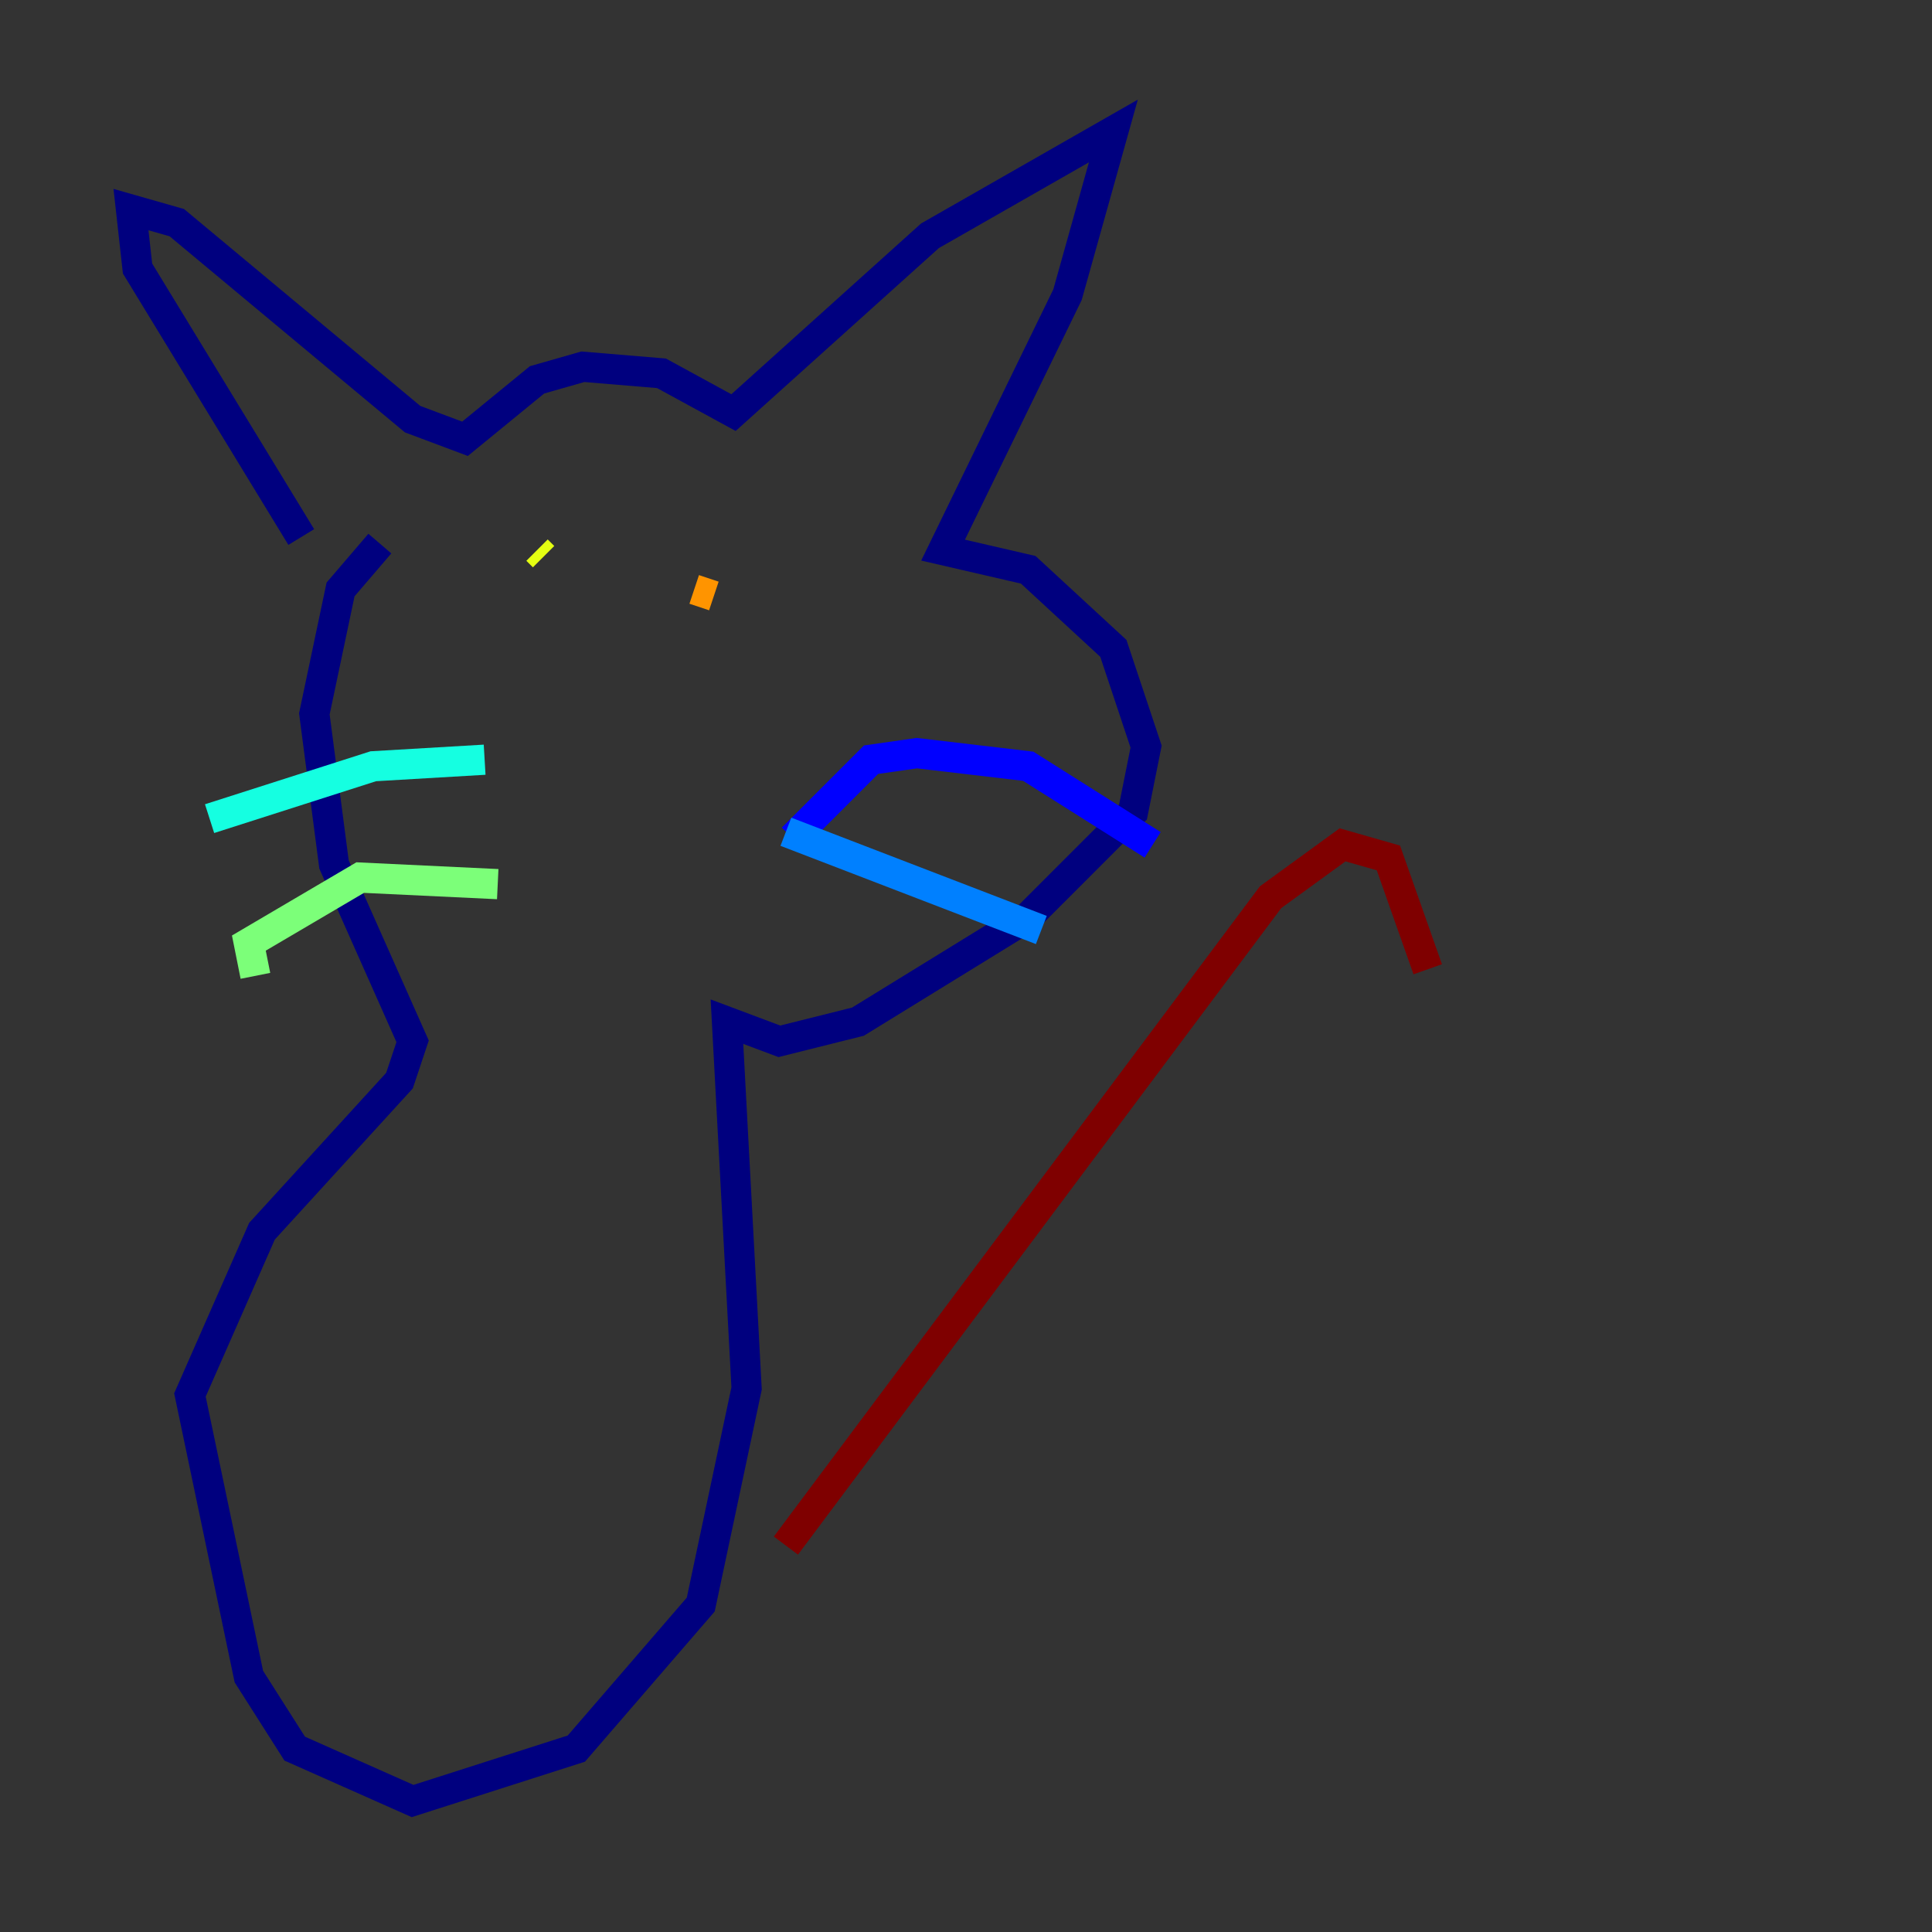 <?xml version="1.0" encoding="utf-8" ?>
<svg baseProfile="tiny" height="128" version="1.2" viewBox="0,0,128,128" width="128" xmlns="http://www.w3.org/2000/svg" xmlns:ev="http://www.w3.org/2001/xml-events" xmlns:xlink="http://www.w3.org/1999/xlink"><rect x="0" y="0" width="128" height="128" fill="#333333" stroke="none"/><defs /><polyline fill="none" points="19.959,35.58 9.112,17.79 8.678,13.885 11.715,14.752 27.336,27.77 30.807,29.071 35.58,25.166 38.617,24.298 43.824,24.732 48.597,27.336 61.614,15.62 73.763,8.678 70.725,19.525 62.481,36.447 68.122,37.749 73.763,42.956 75.932,49.464 75.064,53.803 68.122,60.746 56.841,67.688 51.634,68.99 48.163,67.688 49.464,91.986 46.427,106.305 38.183,115.851 27.336,119.322 19.525,115.851 16.488,111.078 12.583,92.42 17.356,81.573 26.468,71.593 27.336,68.99 22.129,57.275 20.827,47.295 22.563,39.051 25.166,36.014" stroke="#00007f" stroke-width="2" /><polyline fill="none" points="52.502,55.539 57.709,50.332 60.746,49.898 68.122,50.766 76.366,55.973" stroke="#0000ff" stroke-width="2" /><polyline fill="none" points="52.068,55.105 68.99,61.614" stroke="#0080ff" stroke-width="2" /><polyline fill="none" points="32.108,50.332 24.732,50.766 13.885,54.237" stroke="#15ffe1" stroke-width="2" /><polyline fill="none" points="32.976,58.576 23.864,58.142 16.488,62.481 16.922,64.651" stroke="#7cff79" stroke-width="2" /><polyline fill="none" points="35.58,36.447 36.014,36.881" stroke="#e4ff12" stroke-width="2" /><polyline fill="none" points="45.993,39.051 47.295,39.485" stroke="#ff9400" stroke-width="2" /><polyline fill="none" points="46.427,51.2 46.427,51.2" stroke="#ff1d00" stroke-width="2" /><polyline fill="none" points="52.068,102.4 84.176,59.444 88.949,55.973 91.986,56.841 94.59,64.217" stroke="#7f0000" stroke-width="2" /></svg>